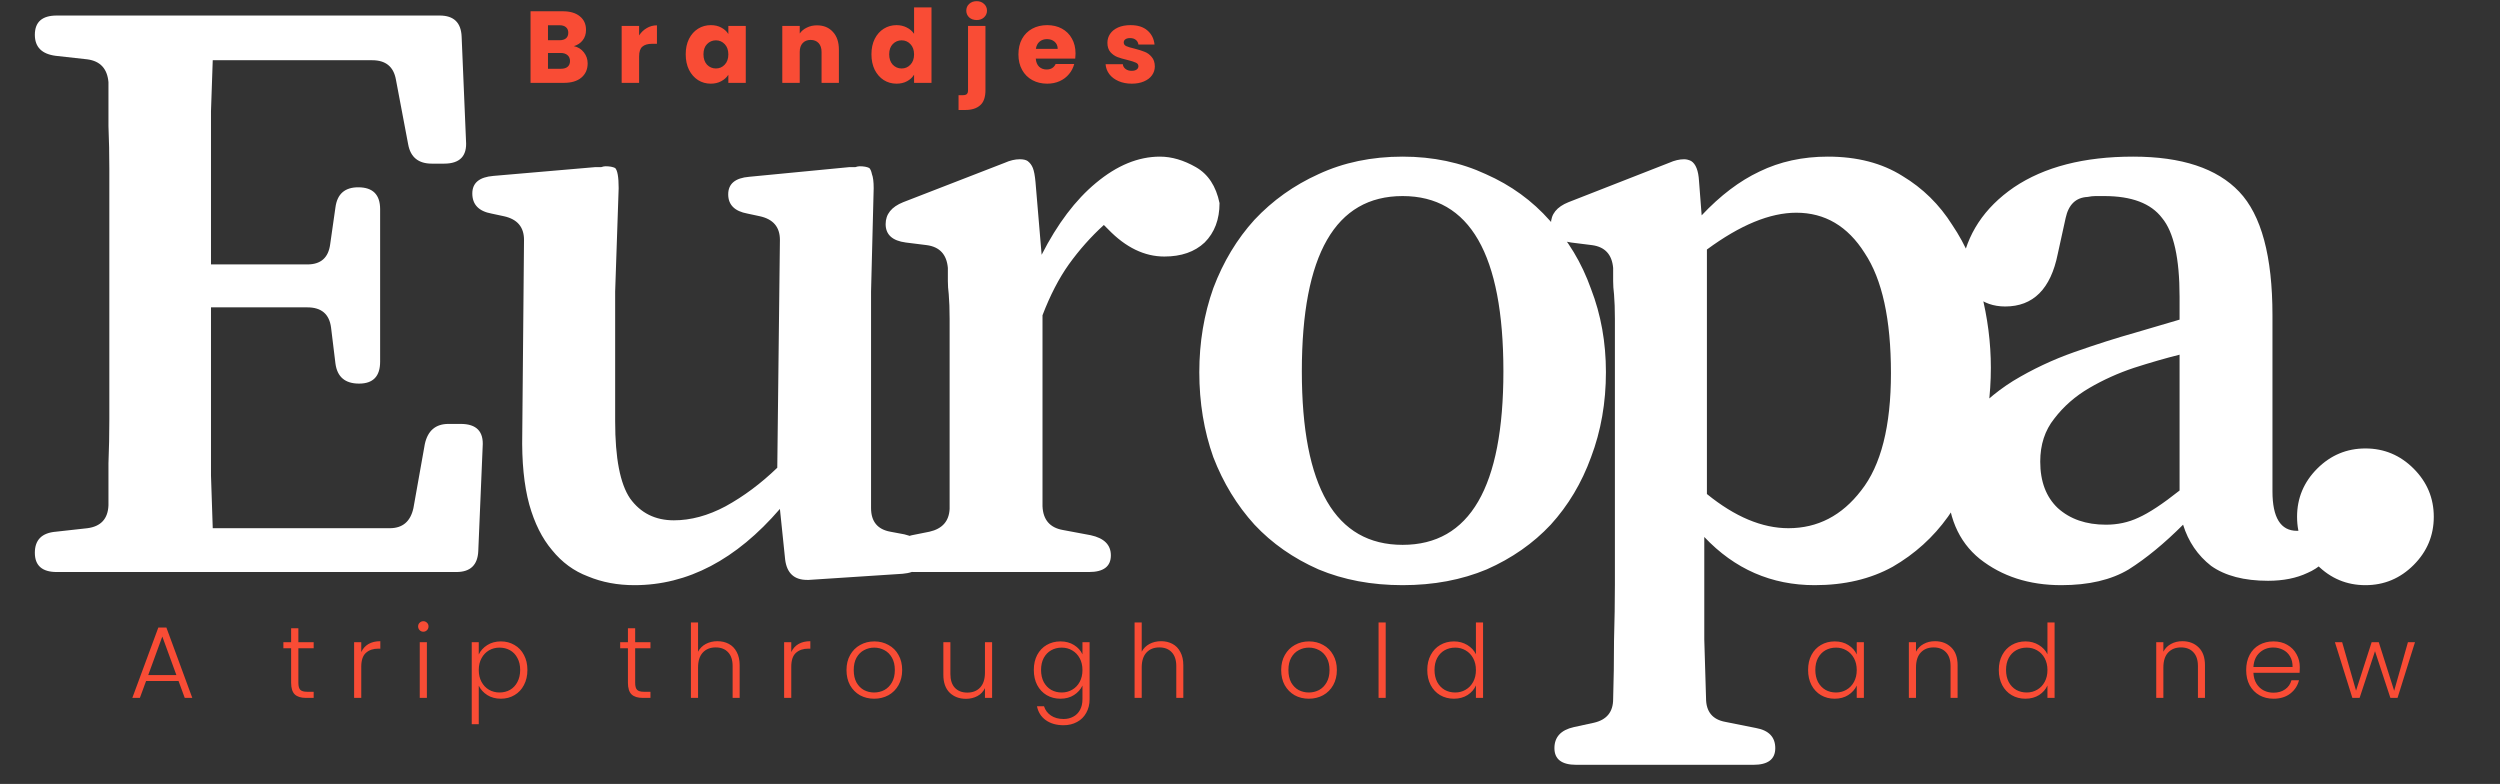 <svg width="1569" height="492" viewBox="0 0 1569 492" fill="none" xmlns="http://www.w3.org/2000/svg">
<rect x="0" y="0" width="1569" height="492" fill="#333333" stroke="none"/>
<path d="M360.168 28.96C362.771 29.515 364.861 30.816 366.44 32.864C368.019 34.869 368.808 37.173 368.808 39.776C368.808 43.531 367.485 46.517 364.84 48.736C362.237 50.912 358.589 52 353.896 52H332.968V7.072H353.192C357.757 7.072 361.32 8.117 363.88 10.208C366.483 12.299 367.784 15.136 367.784 18.72C367.784 21.365 367.08 23.563 365.672 25.312C364.307 27.061 362.472 28.277 360.168 28.96ZM343.912 25.248H351.08C352.872 25.248 354.237 24.864 355.176 24.096C356.157 23.285 356.648 22.112 356.648 20.576C356.648 19.04 356.157 17.867 355.176 17.056C354.237 16.245 352.872 15.84 351.08 15.84H343.912V25.248ZM351.976 43.168C353.811 43.168 355.219 42.763 356.2 41.952C357.224 41.099 357.736 39.883 357.736 38.304C357.736 36.725 357.203 35.488 356.136 34.592C355.112 33.696 353.683 33.248 351.848 33.248H343.912V43.168H351.976ZM401.1 22.24C402.38 20.277 403.98 18.741 405.9 17.632C407.82 16.48 409.953 15.904 412.3 15.904V27.488H409.292C406.561 27.488 404.513 28.085 403.148 29.28C401.782 30.432 401.1 32.48 401.1 35.424V52H390.156V16.288H401.1V22.24ZM430.355 34.08C430.355 30.411 431.037 27.189 432.403 24.416C433.811 21.643 435.709 19.509 438.099 18.016C440.488 16.523 443.155 15.776 446.099 15.776C448.616 15.776 450.813 16.288 452.691 17.312C454.611 18.336 456.083 19.68 457.107 21.344V16.288H468.051V52H457.107V46.944C456.04 48.608 454.547 49.952 452.627 50.976C450.749 52 448.552 52.512 446.035 52.512C443.133 52.512 440.488 51.765 438.099 50.272C435.709 48.736 433.811 46.581 432.403 43.808C431.037 40.992 430.355 37.749 430.355 34.08ZM457.107 34.144C457.107 31.413 456.339 29.259 454.803 27.68C453.309 26.101 451.475 25.312 449.299 25.312C447.123 25.312 445.267 26.101 443.731 27.68C442.237 29.216 441.491 31.349 441.491 34.08C441.491 36.811 442.237 38.987 443.731 40.608C445.267 42.187 447.123 42.976 449.299 42.976C451.475 42.976 453.309 42.187 454.803 40.608C456.339 39.029 457.107 36.875 457.107 34.144ZM512.728 15.904C516.909 15.904 520.237 17.269 522.712 20C525.229 22.688 526.488 26.4 526.488 31.136V52H515.608V32.608C515.608 30.219 514.989 28.363 513.752 27.04C512.515 25.717 510.851 25.056 508.76 25.056C506.669 25.056 505.005 25.717 503.768 27.04C502.531 28.363 501.912 30.219 501.912 32.608V52H490.968V16.288H501.912V21.024C503.021 19.445 504.515 18.208 506.392 17.312C508.269 16.373 510.381 15.904 512.728 15.904ZM546.917 34.08C546.917 30.411 547.6 27.189 548.965 24.416C550.373 21.643 552.272 19.509 554.661 18.016C557.05 16.523 559.717 15.776 562.661 15.776C565.008 15.776 567.141 16.267 569.061 17.248C571.024 18.229 572.56 19.552 573.669 21.216V4.64H584.613V52H573.669V46.88C572.645 48.587 571.173 49.952 569.253 50.976C567.376 52 565.178 52.512 562.661 52.512C559.717 52.512 557.05 51.765 554.661 50.272C552.272 48.736 550.373 46.581 548.965 43.808C547.6 40.992 546.917 37.749 546.917 34.08ZM573.669 34.144C573.669 31.413 572.901 29.259 571.365 27.68C569.872 26.101 568.037 25.312 565.861 25.312C563.685 25.312 561.829 26.101 560.293 27.68C558.8 29.216 558.053 31.349 558.053 34.08C558.053 36.811 558.8 38.987 560.293 40.608C561.829 42.187 563.685 42.976 565.861 42.976C568.037 42.976 569.872 42.187 571.365 40.608C572.901 39.029 573.669 36.875 573.669 34.144ZM612.97 12.576C611.051 12.576 609.472 12.021 608.235 10.912C607.04 9.76 606.443 8.352 606.443 6.688C606.443 4.981 607.04 3.573 608.235 2.464C609.472 1.312 611.051 0.736 612.97 0.736C614.848 0.736 616.384 1.312 617.579 2.464C618.816 3.573 619.435 4.981 619.435 6.688C619.435 8.352 618.816 9.76 617.579 10.912C616.384 12.021 614.848 12.576 612.97 12.576ZM618.475 56.608C618.475 61.003 617.365 64.16 615.147 66.08C612.928 68.043 609.835 69.024 605.867 69.024H601.578V59.744H604.203C605.397 59.744 606.251 59.509 606.763 59.04C607.275 58.571 607.531 57.803 607.531 56.736V16.288H618.475V56.608ZM675.007 33.568C675.007 34.592 674.943 35.659 674.815 36.768H650.047C650.218 38.987 650.922 40.693 652.159 41.888C653.439 43.04 654.996 43.616 656.831 43.616C659.562 43.616 661.46 42.464 662.527 40.16H674.175C673.578 42.507 672.49 44.619 670.911 46.496C669.375 48.373 667.434 49.845 665.087 50.912C662.74 51.979 660.116 52.512 657.215 52.512C653.716 52.512 650.602 51.765 647.871 50.272C645.14 48.779 643.007 46.645 641.471 43.872C639.935 41.099 639.167 37.856 639.167 34.144C639.167 30.432 639.914 27.189 641.407 24.416C642.943 21.643 645.076 19.509 647.807 18.016C650.538 16.523 653.674 15.776 657.215 15.776C660.671 15.776 663.743 16.501 666.431 17.952C669.119 19.403 671.21 21.472 672.703 24.16C674.239 26.848 675.007 29.984 675.007 33.568ZM663.807 30.688C663.807 28.811 663.167 27.317 661.887 26.208C660.607 25.099 659.007 24.544 657.087 24.544C655.252 24.544 653.695 25.077 652.415 26.144C651.178 27.211 650.41 28.725 650.111 30.688H663.807ZM710.309 52.512C707.194 52.512 704.421 51.979 701.989 50.912C699.557 49.845 697.637 48.395 696.229 46.56C694.821 44.683 694.031 42.592 693.861 40.288H704.677C704.805 41.525 705.381 42.528 706.405 43.296C707.429 44.064 708.687 44.448 710.181 44.448C711.546 44.448 712.591 44.192 713.317 43.68C714.085 43.125 714.469 42.421 714.469 41.568C714.469 40.544 713.935 39.797 712.869 39.328C711.802 38.816 710.074 38.261 707.685 37.664C705.125 37.067 702.991 36.448 701.285 35.808C699.578 35.125 698.106 34.08 696.869 32.672C695.631 31.221 695.013 29.28 695.013 26.848C695.013 24.8 695.567 22.944 696.677 21.28C697.829 19.573 699.493 18.229 701.669 17.248C703.887 16.267 706.511 15.776 709.541 15.776C714.021 15.776 717.541 16.885 720.101 19.104C722.703 21.323 724.197 24.267 724.581 27.936H714.469C714.298 26.699 713.743 25.717 712.805 24.992C711.909 24.267 710.714 23.904 709.221 23.904C707.941 23.904 706.959 24.16 706.277 24.672C705.594 25.141 705.253 25.803 705.253 26.656C705.253 27.68 705.786 28.448 706.853 28.96C707.962 29.472 709.669 29.984 711.973 30.496C714.618 31.179 716.773 31.861 718.437 32.544C720.101 33.184 721.551 34.251 722.789 35.744C724.069 37.195 724.73 39.157 724.773 41.632C724.773 43.723 724.175 45.6 722.981 47.264C721.829 48.885 720.143 50.165 717.925 51.104C715.749 52.043 713.21 52.512 710.309 52.512Z" fill="#F94C35"/>
<path d="M112.04 427.376H91.688L87.784 438H83.048L99.368 393.84H104.424L120.68 438H115.944L112.04 427.376ZM110.696 423.664L101.864 399.472L93.032 423.664H110.696ZM187.257 406.832V428.528C187.257 430.661 187.662 432.133 188.473 432.944C189.283 433.755 190.713 434.16 192.76 434.16H196.857V438H192.057C188.899 438 186.553 437.275 185.017 435.824C183.481 434.331 182.713 431.899 182.713 428.528V406.832H177.849V403.056H182.713V394.288H187.257V403.056H196.857V406.832H187.257ZM226.725 409.264C227.706 407.088 229.2 405.403 231.205 404.208C233.253 403.013 235.749 402.416 238.693 402.416V407.088H237.477C234.234 407.088 231.632 407.963 229.669 409.712C227.706 411.461 226.725 414.384 226.725 418.48V438H222.245V403.056H226.725V409.264ZM265.673 396.464C264.777 396.464 264.009 396.144 263.369 395.504C262.729 394.864 262.409 394.075 262.409 393.136C262.409 392.197 262.729 391.429 263.369 390.832C264.009 390.192 264.777 389.872 265.673 389.872C266.569 389.872 267.337 390.192 267.977 390.832C268.617 391.429 268.937 392.197 268.937 393.136C268.937 394.075 268.617 394.864 267.977 395.504C267.337 396.144 266.569 396.464 265.673 396.464ZM267.913 403.056V438H263.433V403.056H267.913ZM300.474 410.736C301.583 408.389 303.332 406.448 305.722 404.912C308.154 403.333 311.034 402.544 314.362 402.544C317.519 402.544 320.356 403.291 322.874 404.784C325.434 406.235 327.418 408.325 328.826 411.056C330.276 413.744 331.002 416.88 331.002 420.464C331.002 424.048 330.276 427.205 328.826 429.936C327.418 432.667 325.434 434.779 322.874 436.272C320.356 437.765 317.519 438.512 314.362 438.512C311.076 438.512 308.218 437.744 305.786 436.208C303.354 434.629 301.583 432.667 300.474 430.32V454.512H296.058V403.056H300.474V410.736ZM326.458 420.464C326.458 417.563 325.882 415.067 324.729 412.976C323.62 410.843 322.084 409.221 320.122 408.112C318.159 407.003 315.94 406.448 313.466 406.448C311.076 406.448 308.879 407.024 306.874 408.176C304.911 409.328 303.354 410.971 302.202 413.104C301.05 415.237 300.474 417.712 300.474 420.528C300.474 423.344 301.05 425.819 302.202 427.952C303.354 430.085 304.911 431.728 306.874 432.88C308.879 434.032 311.076 434.608 313.466 434.608C315.94 434.608 318.159 434.053 320.122 432.944C322.084 431.792 323.62 430.149 324.729 428.016C325.882 425.84 326.458 423.323 326.458 420.464ZM398.632 406.832V428.528C398.632 430.661 399.037 432.133 399.848 432.944C400.658 433.755 402.088 434.16 404.135 434.16H408.232V438H403.432C400.274 438 397.928 437.275 396.392 435.824C394.856 434.331 394.088 431.899 394.088 428.528V406.832H389.224V403.056H394.088V394.288H398.632V403.056H408.232V406.832H398.632ZM450.26 402.416C452.905 402.416 455.273 402.971 457.364 404.08C459.497 405.189 461.161 406.896 462.356 409.2C463.593 411.461 464.212 414.235 464.212 417.52V438H459.796V418.032C459.796 414.235 458.836 411.333 456.916 409.328C455.039 407.323 452.457 406.32 449.172 406.32C445.801 406.32 443.113 407.387 441.108 409.52C439.103 411.653 438.1 414.789 438.1 418.928V438H433.62V390.64H438.1V409.008C439.209 406.917 440.831 405.296 442.964 404.144C445.14 402.992 447.572 402.416 450.26 402.416ZM496.6 409.264C497.581 407.088 499.075 405.403 501.08 404.208C503.128 403.013 505.624 402.416 508.568 402.416V407.088H507.352C504.109 407.088 501.507 407.963 499.544 409.712C497.581 411.461 496.6 414.384 496.6 418.48V438H492.12V403.056H496.6V409.264ZM548.604 438.512C545.318 438.512 542.353 437.787 539.708 436.336C537.105 434.843 535.036 432.752 533.5 430.064C532.006 427.333 531.26 424.155 531.26 420.528C531.26 416.901 532.028 413.744 533.564 411.056C535.1 408.325 537.19 406.235 539.836 404.784C542.481 403.291 545.446 402.544 548.732 402.544C552.017 402.544 554.982 403.291 557.628 404.784C560.316 406.235 562.406 408.325 563.9 411.056C565.436 413.744 566.204 416.901 566.204 420.528C566.204 424.112 565.436 427.269 563.9 430C562.364 432.731 560.252 434.843 557.564 436.336C554.876 437.787 551.889 438.512 548.604 438.512ZM548.604 434.608C550.908 434.608 553.041 434.096 555.004 433.072C556.966 432.005 558.545 430.427 559.74 428.336C560.977 426.203 561.596 423.6 561.596 420.528C561.596 417.456 560.998 414.875 559.804 412.784C558.609 410.651 557.03 409.072 555.068 408.048C553.105 406.981 550.972 406.448 548.668 406.448C546.364 406.448 544.23 406.981 542.268 408.048C540.305 409.072 538.726 410.651 537.532 412.784C536.38 414.875 535.804 417.456 535.804 420.528C535.804 423.6 536.38 426.203 537.532 428.336C538.726 430.427 540.284 432.005 542.204 433.072C544.166 434.096 546.3 434.608 548.604 434.608ZM622.642 403.056V438H618.162V431.856C617.138 434.032 615.559 435.696 613.426 436.848C611.293 438 608.903 438.576 606.258 438.576C602.077 438.576 598.663 437.296 596.018 434.736C593.373 432.133 592.05 428.379 592.05 423.472V403.056H596.466V422.96C596.466 426.757 597.405 429.659 599.282 431.664C601.202 433.669 603.805 434.672 607.09 434.672C610.461 434.672 613.149 433.605 615.154 431.472C617.159 429.339 618.162 426.203 618.162 422.064V403.056H622.642ZM665.526 402.544C668.811 402.544 671.67 403.312 674.102 404.848C676.534 406.384 678.283 408.325 679.35 410.672V403.056H683.83V438.896C683.83 442.096 683.126 444.933 681.718 447.408C680.353 449.883 678.433 451.781 675.958 453.104C673.483 454.469 670.667 455.152 667.51 455.152C663.03 455.152 659.297 454.085 656.31 451.952C653.366 449.819 651.531 446.917 650.806 443.248H655.222C655.99 445.68 657.441 447.621 659.574 449.072C661.75 450.523 664.395 451.248 667.51 451.248C669.771 451.248 671.798 450.757 673.59 449.776C675.382 448.837 676.79 447.429 677.814 445.552C678.838 443.675 679.35 441.456 679.35 438.896V430.256C678.241 432.645 676.47 434.629 674.038 436.208C671.649 437.744 668.811 438.512 665.526 438.512C662.326 438.512 659.446 437.765 656.886 436.272C654.369 434.779 652.385 432.667 650.934 429.936C649.526 427.205 648.822 424.048 648.822 420.464C648.822 416.88 649.526 413.744 650.934 411.056C652.385 408.325 654.369 406.235 656.886 404.784C659.446 403.291 662.326 402.544 665.526 402.544ZM679.35 420.528C679.35 417.712 678.774 415.237 677.622 413.104C676.47 410.971 674.891 409.328 672.886 408.176C670.923 407.024 668.747 406.448 666.358 406.448C663.883 406.448 661.665 407.003 659.702 408.112C657.739 409.221 656.182 410.843 655.03 412.976C653.921 415.067 653.366 417.563 653.366 420.464C653.366 423.323 653.921 425.84 655.03 428.016C656.182 430.149 657.739 431.792 659.702 432.944C661.665 434.053 663.883 434.608 666.358 434.608C668.747 434.608 670.923 434.032 672.886 432.88C674.891 431.728 676.47 430.085 677.622 427.952C678.774 425.819 679.35 423.344 679.35 420.528ZM728.698 402.416C731.343 402.416 733.711 402.971 735.802 404.08C737.935 405.189 739.599 406.896 740.794 409.2C742.031 411.461 742.65 414.235 742.65 417.52V438H738.234V418.032C738.234 414.235 737.274 411.333 735.354 409.328C733.476 407.323 730.895 406.32 727.61 406.32C724.239 406.32 721.551 407.387 719.546 409.52C717.54 411.653 716.538 414.789 716.538 418.928V438H712.058V390.64H716.538V409.008C717.647 406.917 719.268 405.296 721.402 404.144C723.578 402.992 726.01 402.416 728.698 402.416ZM821.416 438.512C818.131 438.512 815.165 437.787 812.52 436.336C809.917 434.843 807.848 432.752 806.312 430.064C804.819 427.333 804.072 424.155 804.072 420.528C804.072 416.901 804.84 413.744 806.376 411.056C807.912 408.325 810.003 406.235 812.648 404.784C815.293 403.291 818.259 402.544 821.544 402.544C824.829 402.544 827.795 403.291 830.44 404.784C833.128 406.235 835.219 408.325 836.712 411.056C838.248 413.744 839.016 416.901 839.016 420.528C839.016 424.112 838.248 427.269 836.712 430C835.176 432.731 833.064 434.843 830.376 436.336C827.688 437.787 824.701 438.512 821.416 438.512ZM821.416 434.608C823.72 434.608 825.853 434.096 827.816 433.072C829.779 432.005 831.357 430.427 832.552 428.336C833.789 426.203 834.408 423.6 834.408 420.528C834.408 417.456 833.811 414.875 832.616 412.784C831.421 410.651 829.843 409.072 827.88 408.048C825.917 406.981 823.784 406.448 821.48 406.448C819.176 406.448 817.043 406.981 815.08 408.048C813.117 409.072 811.539 410.651 810.344 412.784C809.192 414.875 808.616 417.456 808.616 420.528C808.616 423.6 809.192 426.203 810.344 428.336C811.539 430.427 813.096 432.005 815.016 433.072C816.979 434.096 819.112 434.608 821.416 434.608ZM869.663 390.64V438H865.183V390.64H869.663ZM895.76 420.464C895.76 416.88 896.485 413.744 897.936 411.056C899.386 408.325 901.37 406.235 903.888 404.784C906.448 403.291 909.328 402.544 912.528 402.544C915.6 402.544 918.373 403.291 920.848 404.784C923.322 406.277 925.136 408.219 926.288 410.608V390.64H930.768V438H926.288V430.192C925.221 432.624 923.472 434.629 921.04 436.208C918.608 437.744 915.749 438.512 912.464 438.512C909.264 438.512 906.384 437.765 903.824 436.272C901.306 434.779 899.322 432.667 897.872 429.936C896.464 427.205 895.76 424.048 895.76 420.464ZM926.288 420.528C926.288 417.712 925.712 415.237 924.56 413.104C923.408 410.971 921.829 409.328 919.824 408.176C917.861 407.024 915.685 406.448 913.296 406.448C910.821 406.448 908.602 407.003 906.64 408.112C904.677 409.221 903.12 410.843 901.968 412.976C900.858 415.067 900.304 417.563 900.304 420.464C900.304 423.323 900.858 425.84 901.968 428.016C903.12 430.149 904.677 431.792 906.64 432.944C908.602 434.053 910.821 434.608 913.296 434.608C915.685 434.608 917.861 434.032 919.824 432.88C921.829 431.728 923.408 430.085 924.56 427.952C925.712 425.819 926.288 423.344 926.288 420.528ZM1134.76 420.464C1134.76 416.88 1135.46 413.744 1136.87 411.056C1138.32 408.325 1140.31 406.235 1142.82 404.784C1145.38 403.291 1148.26 402.544 1151.46 402.544C1154.79 402.544 1157.65 403.312 1160.04 404.848C1162.47 406.384 1164.22 408.347 1165.29 410.736V403.056H1169.77V438H1165.29V430.256C1164.18 432.645 1162.41 434.629 1159.98 436.208C1157.59 437.744 1154.73 438.512 1151.4 438.512C1148.24 438.512 1145.38 437.765 1142.82 436.272C1140.31 434.779 1138.32 432.667 1136.87 429.936C1135.46 427.205 1134.76 424.048 1134.76 420.464ZM1165.29 420.528C1165.29 417.712 1164.71 415.237 1163.56 413.104C1162.41 410.971 1160.83 409.328 1158.82 408.176C1156.86 407.024 1154.68 406.448 1152.3 406.448C1149.82 406.448 1147.6 407.003 1145.64 408.112C1143.68 409.221 1142.12 410.843 1140.97 412.976C1139.86 415.067 1139.3 417.563 1139.3 420.464C1139.3 423.323 1139.86 425.84 1140.97 428.016C1142.12 430.149 1143.68 431.792 1145.64 432.944C1147.6 434.053 1149.82 434.608 1152.3 434.608C1154.68 434.608 1156.86 434.032 1158.82 432.88C1160.83 431.728 1162.41 430.085 1163.56 427.952C1164.71 425.819 1165.29 423.344 1165.29 420.528ZM1214.38 402.416C1218.56 402.416 1221.97 403.717 1224.62 406.32C1227.26 408.88 1228.59 412.613 1228.59 417.52V438H1224.17V418.032C1224.17 414.235 1223.21 411.333 1221.29 409.328C1219.41 407.323 1216.83 406.32 1213.55 406.32C1210.18 406.32 1207.49 407.387 1205.48 409.52C1203.48 411.653 1202.48 414.789 1202.48 418.928V438H1198V403.056H1202.48V409.008C1203.58 406.875 1205.18 405.253 1207.28 404.144C1209.37 402.992 1211.73 402.416 1214.38 402.416ZM1254.45 420.464C1254.45 416.88 1255.17 413.744 1256.62 411.056C1258.07 408.325 1260.06 406.235 1262.58 404.784C1265.14 403.291 1268.02 402.544 1271.22 402.544C1274.29 402.544 1277.06 403.291 1279.54 404.784C1282.01 406.277 1283.82 408.219 1284.98 410.608V390.64H1289.46V438H1284.98V430.192C1283.91 432.624 1282.16 434.629 1279.73 436.208C1277.3 437.744 1274.44 438.512 1271.15 438.512C1267.95 438.512 1265.07 437.765 1262.51 436.272C1259.99 434.779 1258.01 432.667 1256.56 429.936C1255.15 427.205 1254.45 424.048 1254.45 420.464ZM1284.98 420.528C1284.98 417.712 1284.4 415.237 1283.25 413.104C1282.1 410.971 1280.52 409.328 1278.51 408.176C1276.55 407.024 1274.37 406.448 1271.98 406.448C1269.51 406.448 1267.29 407.003 1265.33 408.112C1263.36 409.221 1261.81 410.843 1260.66 412.976C1259.55 415.067 1258.99 417.563 1258.99 420.464C1258.99 423.323 1259.55 425.84 1260.66 428.016C1261.81 430.149 1263.36 431.792 1265.33 432.944C1267.29 434.053 1269.51 434.608 1271.98 434.608C1274.37 434.608 1276.55 434.032 1278.51 432.88C1280.52 431.728 1282.1 430.085 1283.25 427.952C1284.4 425.819 1284.98 423.344 1284.98 420.528ZM1369.63 402.416C1373.81 402.416 1377.22 403.717 1379.87 406.32C1382.51 408.88 1383.84 412.613 1383.84 417.52V438H1379.42V418.032C1379.42 414.235 1378.46 411.333 1376.54 409.328C1374.66 407.323 1372.08 406.32 1368.8 406.32C1365.43 406.32 1362.74 407.387 1360.73 409.52C1358.73 411.653 1357.73 414.789 1357.73 418.928V438H1353.25V403.056H1357.73V409.008C1358.83 406.875 1360.43 405.253 1362.53 404.144C1364.62 402.992 1366.98 402.416 1369.63 402.416ZM1443.36 418.736C1443.36 420.272 1443.32 421.445 1443.23 422.256H1414.24C1414.37 424.901 1415.01 427.163 1416.16 429.04C1417.31 430.917 1418.83 432.347 1420.71 433.328C1422.58 434.267 1424.63 434.736 1426.85 434.736C1429.75 434.736 1432.18 434.032 1434.15 432.624C1436.15 431.216 1437.47 429.317 1438.11 426.928H1442.85C1442 430.341 1440.16 433.136 1437.35 435.312C1434.57 437.445 1431.07 438.512 1426.85 438.512C1423.56 438.512 1420.62 437.787 1418.02 436.336C1415.41 434.843 1413.37 432.752 1411.87 430.064C1410.42 427.333 1409.7 424.155 1409.7 420.528C1409.7 416.901 1410.42 413.723 1411.87 410.992C1413.32 408.261 1415.35 406.171 1417.95 404.72C1420.56 403.269 1423.52 402.544 1426.85 402.544C1430.18 402.544 1433.08 403.269 1435.55 404.72C1438.07 406.171 1439.99 408.133 1441.31 410.608C1442.68 413.04 1443.36 415.749 1443.36 418.736ZM1438.82 418.608C1438.86 416.005 1438.33 413.787 1437.22 411.952C1436.15 410.117 1434.68 408.731 1432.8 407.792C1430.92 406.853 1428.88 406.384 1426.66 406.384C1423.33 406.384 1420.49 407.451 1418.15 409.584C1415.8 411.717 1414.5 414.725 1414.24 418.608H1438.82ZM1515.64 403.056L1504.69 438H1500.21L1490.55 408.688L1480.89 438H1476.34L1465.4 403.056H1469.94L1478.65 433.456L1488.44 403.056H1492.92L1502.58 433.52L1511.22 403.056H1515.64Z" fill="#F94C35"/>
<path d="M266.618 278.7C268.452 270.267 273.402 266.05 281.468 266.05H289.168C299.068 266.05 303.652 270.817 302.918 280.35L300.168 345.8C299.802 354.6 295.218 359 286.418 359H35.618C26.452 359 21.868 354.967 21.868 346.9C21.868 338.833 26.268 334.433 35.068 333.7L54.868 331.5C63.302 330.4 67.702 325.633 68.068 317.2C68.068 308.4 68.068 299.6 68.068 290.8C68.435 281.633 68.618 272.467 68.618 263.3V106C68.618 96.833 68.435 87.85 68.068 79.05C68.068 69.883 68.068 60.717 68.068 51.55C67.335 43.117 62.935 38.35 54.868 37.25L35.068 35.05C26.268 33.95 21.868 29.55 21.868 21.85C21.868 13.783 26.452 9.75 35.618 9.75H275.968C284.768 9.75 289.352 14.15 289.718 22.95L292.468 88.4C293.202 97.933 288.618 102.7 278.718 102.7H271.018C262.585 102.7 257.635 98.667 256.168 90.6L248.468 49.9C247.002 41.833 242.052 37.8 233.618 37.8H133.518C133.152 48.433 132.785 59.067 132.418 69.7C132.418 79.967 132.418 90.417 132.418 101.05V165.95H192.918C201.352 165.95 206.118 161.733 207.218 153.3L210.518 130.2C211.618 121.767 216.385 117.55 224.818 117.55C233.985 117.55 238.568 122.133 238.568 131.3V227C238.568 236.167 234.168 240.75 225.368 240.75C216.568 240.75 211.618 236.533 210.518 228.1L207.768 205.55C206.668 197.117 201.718 192.9 192.918 192.9H132.418V264.4C132.418 275.767 132.418 287.133 132.418 298.5C132.785 309.5 133.152 320.5 133.518 331.5H244.618C252.685 331.5 257.635 327.283 259.468 318.85L266.618 278.7ZM546.672 318.85C546.672 327.283 550.706 332.233 558.772 333.7L567.572 335.35C575.639 337.183 579.672 341.583 579.672 348.55C579.672 355.517 575.272 359.367 566.472 360.1L507.622 363.95H506.522C498.456 363.95 493.872 359.733 492.772 351.3L489.472 319.4C461.972 351.3 431.539 367.25 398.172 367.25C387.539 367.25 377.822 365.417 369.022 361.75C360.222 358.45 352.706 352.95 346.472 345.25C340.239 337.917 335.472 328.383 332.172 316.65C328.872 304.55 327.406 289.7 327.772 272.1L328.872 150.55C328.872 142.483 324.656 137.533 316.222 135.7L308.522 134.05C300.456 132.583 296.422 128.367 296.422 121.4C296.422 114.8 300.822 111.133 309.622 110.4L373.422 104.9C374.889 104.9 376.172 104.9 377.272 104.9C378.372 104.533 379.289 104.35 380.022 104.35C382.589 104.35 384.606 104.717 386.072 105.45C387.539 106.917 388.272 111.133 388.272 118.1L386.072 183V264.4C386.072 287.5 389.189 303.633 395.422 312.8C402.022 321.967 411.189 326.55 422.922 326.55C433.556 326.55 444.372 323.617 455.372 317.75C466.739 311.517 477.556 303.45 487.822 293.55L489.472 150.55C489.472 142.483 485.256 137.533 476.822 135.7L469.122 134.05C461.056 132.583 457.022 128.55 457.022 121.95C457.022 115.35 461.422 111.683 470.222 110.95L532.922 104.9C534.389 104.9 535.672 104.9 536.772 104.9C537.872 104.533 538.789 104.35 539.522 104.35C542.089 104.35 544.106 104.717 545.572 105.45C546.306 106.183 546.856 107.467 547.222 109.3C547.956 111.133 548.322 114.067 548.322 118.1L546.672 183V318.85ZM644.929 101.05C646.396 102.15 647.496 103.617 648.229 105.45C648.963 107.283 649.513 110.217 649.879 114.25L653.729 159.9C663.629 140.467 674.996 125.433 687.829 114.8C701.029 103.8 714.413 98.3 727.979 98.3C735.313 98.3 742.829 100.5 750.529 104.9C758.229 109.3 763.179 116.817 765.379 127.45C765.379 137.717 762.263 145.967 756.029 152.2C749.796 158.067 741.363 161 730.729 161C718.263 161 706.529 155.317 695.529 143.95L692.779 141.2C684.713 148.533 677.379 156.783 670.779 165.95C664.546 174.75 659.046 185.383 654.279 197.85V317.75C654.646 326.183 658.863 331.133 666.929 332.6L684.529 335.9C692.963 337.733 697.179 341.95 697.179 348.55C697.179 355.517 692.596 359 683.429 359H573.429C564.263 359 559.679 355.517 559.679 348.55C559.679 341.95 563.896 337.733 572.329 335.9L583.329 333.7C591.396 331.867 595.613 327.1 595.979 319.4V219.85C595.979 212.517 595.979 205.917 595.979 200.05C595.979 194.183 595.796 189.05 595.429 184.65C595.063 181.717 594.879 178.967 594.879 176.4C594.879 173.833 594.879 171.083 594.879 168.15C594.146 159.717 589.746 154.95 581.679 153.85L568.479 152.2C560.046 151.1 555.829 147.25 555.829 140.65C555.829 134.417 559.496 129.833 566.829 126.9L630.629 102.15C633.929 100.683 637.046 99.95 639.979 99.95C642.179 99.95 643.829 100.317 644.929 101.05ZM880.283 98.3C899.349 98.3 916.766 101.967 932.533 109.3C948.299 116.267 961.683 125.983 972.683 138.45C984.049 150.55 992.666 164.85 998.533 181.35C1004.77 197.483 1007.88 214.9 1007.88 233.6C1007.88 252.667 1004.77 270.45 998.533 286.95C992.666 303.083 984.233 317.2 973.233 329.3C962.233 341.033 948.849 350.383 933.083 357.35C917.316 363.95 899.716 367.25 880.283 367.25C860.849 367.25 843.249 363.95 827.483 357.35C811.716 350.383 798.333 341.033 787.333 329.3C776.333 317.2 767.716 303.083 761.483 286.95C755.616 270.45 752.683 252.667 752.683 233.6C752.683 214.9 755.616 197.3 761.483 180.8C767.716 164.3 776.333 150 787.333 137.9C798.699 125.8 812.083 116.267 827.483 109.3C843.249 101.967 860.849 98.3 880.283 98.3ZM880.283 123.05C838.116 123.05 817.033 159.717 817.033 233.05C817.033 305.65 838.116 341.95 880.283 341.95C922.449 341.95 943.533 305.65 943.533 233.05C943.533 159.717 922.449 123.05 880.283 123.05ZM1061.36 101.05C1064.29 102.883 1065.94 107.1 1066.31 113.7L1067.96 135.15C1079.69 122.683 1091.79 113.517 1104.26 107.65C1117.09 101.417 1131.39 98.3 1147.16 98.3C1165.49 98.3 1181.07 102.333 1193.91 110.4C1206.74 118.1 1217.19 128.367 1225.26 141.2C1233.69 153.667 1239.74 167.783 1243.41 183.55C1247.44 199.317 1249.46 215.083 1249.46 230.85C1249.46 247.717 1247.26 264.4 1242.86 280.9C1238.46 297.033 1231.67 311.517 1222.51 324.35C1213.34 337.183 1201.79 347.633 1187.86 355.7C1173.92 363.4 1157.61 367.25 1138.91 367.25C1111.77 367.25 1088.67 357.167 1069.61 337V366.7C1069.61 377.333 1069.61 388.883 1069.61 401.35C1069.97 414.183 1070.34 426.467 1070.71 438.2C1070.71 446.633 1074.74 451.583 1082.81 453.05L1102.06 456.9C1110.12 458.367 1114.16 462.583 1114.16 469.55C1114.16 476.517 1109.57 480 1100.41 480H989.306C980.139 480 975.556 476.517 975.556 469.55C975.556 462.583 979.589 458.183 987.656 456.35L1000.31 453.6C1008.37 451.767 1012.41 446.817 1012.41 438.75C1012.77 427.017 1012.96 414.733 1012.96 401.9C1013.32 389.433 1013.51 377.7 1013.51 366.7V219.85C1013.51 212.517 1013.51 205.917 1013.51 200.05C1013.51 194.183 1013.32 189.05 1012.96 184.65C1012.59 181.717 1012.41 178.967 1012.41 176.4C1012.41 173.833 1012.41 171.083 1012.41 168.15C1011.67 159.717 1007.27 154.95 999.206 153.85L986.006 152.2C977.573 151.1 973.356 147.25 973.356 140.65C973.356 134.417 977.023 129.833 984.356 126.9L1047.61 102.15C1050.91 100.683 1054.02 99.95 1056.96 99.95C1058.42 99.95 1059.89 100.317 1061.36 101.05ZM1071.26 156.6V310.05C1088.86 324.35 1105.91 331.5 1122.41 331.5C1140.74 331.5 1155.96 323.617 1168.06 307.85C1180.52 292.083 1186.76 267.517 1186.76 234.15C1186.76 200.417 1181.26 175.3 1170.26 158.8C1159.62 141.933 1145.32 133.5 1127.36 133.5C1110.86 133.5 1092.16 141.2 1071.26 156.6ZM1460.85 321.6C1461.59 320.867 1463.97 322.333 1468 326C1472.4 330.4 1472.22 335.9 1467.45 342.5C1461.59 350.933 1455.17 356.617 1448.2 359.55C1441.24 362.85 1432.99 364.5 1423.45 364.5C1408.42 364.5 1396.5 361.383 1387.7 355.15C1379.27 348.55 1373.4 339.933 1370.1 329.3C1358.37 341.033 1347 350.383 1336 357.35C1325 363.95 1310.89 367.25 1293.65 367.25C1273.49 367.25 1256.44 361.75 1242.5 350.75C1228.94 339.75 1222.15 323.617 1222.15 302.35C1222.15 288.05 1226 275.767 1233.7 265.5C1241.77 255.233 1251.67 246.433 1263.4 239.1C1275.5 231.767 1288.34 225.717 1301.9 220.95C1315.47 216.183 1328.12 212.15 1339.85 208.85L1367.9 200.6V186.3C1367.9 162.1 1364.24 145.6 1356.9 136.8C1349.94 127.633 1337.84 123.05 1320.6 123.05C1318.77 123.05 1316.94 123.05 1315.1 123.05C1313.64 123.05 1311.99 123.233 1310.15 123.6C1302.82 123.967 1298.24 128.367 1296.4 136.8L1291.45 159.35C1287.05 181.35 1276.05 192.35 1258.45 192.35C1251.12 192.35 1244.89 190.15 1239.75 185.75C1234.62 180.983 1231.69 174.933 1230.95 167.6C1234.25 147.067 1245.25 130.383 1263.95 117.55C1283.02 104.717 1307.95 98.3 1338.75 98.3C1369.19 98.3 1391.37 105.633 1405.3 120.3C1419.24 134.967 1426.2 160.817 1426.2 197.85V308.4C1426.2 324.9 1431.34 333.15 1441.6 333.15C1446 333.15 1450.04 331.867 1453.7 329.3C1456.27 327.467 1457.92 326 1458.65 324.9C1459.39 323.433 1460.12 322.333 1460.85 321.6ZM1367.9 307.85V222.6C1359.1 224.8 1349.57 227.55 1339.3 230.85C1329.4 234.15 1320.05 238.367 1311.25 243.5C1302.45 248.633 1295.12 255.05 1289.25 262.75C1283.39 270.083 1280.45 279.067 1280.45 289.7C1280.45 302.167 1284.12 311.883 1291.45 318.85C1299.15 325.817 1309.24 329.3 1321.7 329.3C1329.04 329.3 1335.82 327.833 1342.05 324.9C1348.65 321.967 1357.27 316.283 1367.9 307.85ZM1484.54 367.25C1472.81 367.25 1462.72 363.033 1454.29 354.6C1445.86 346.167 1441.64 336.083 1441.64 324.35C1441.64 312.617 1445.86 302.533 1454.29 294.1C1462.72 285.667 1472.81 281.45 1484.54 281.45C1496.27 281.45 1506.36 285.667 1514.79 294.1C1523.22 302.533 1527.44 312.617 1527.44 324.35C1527.44 336.083 1523.22 346.167 1514.79 354.6C1506.36 363.033 1496.27 367.25 1484.54 367.25Z" fill="white"/>
</svg>
